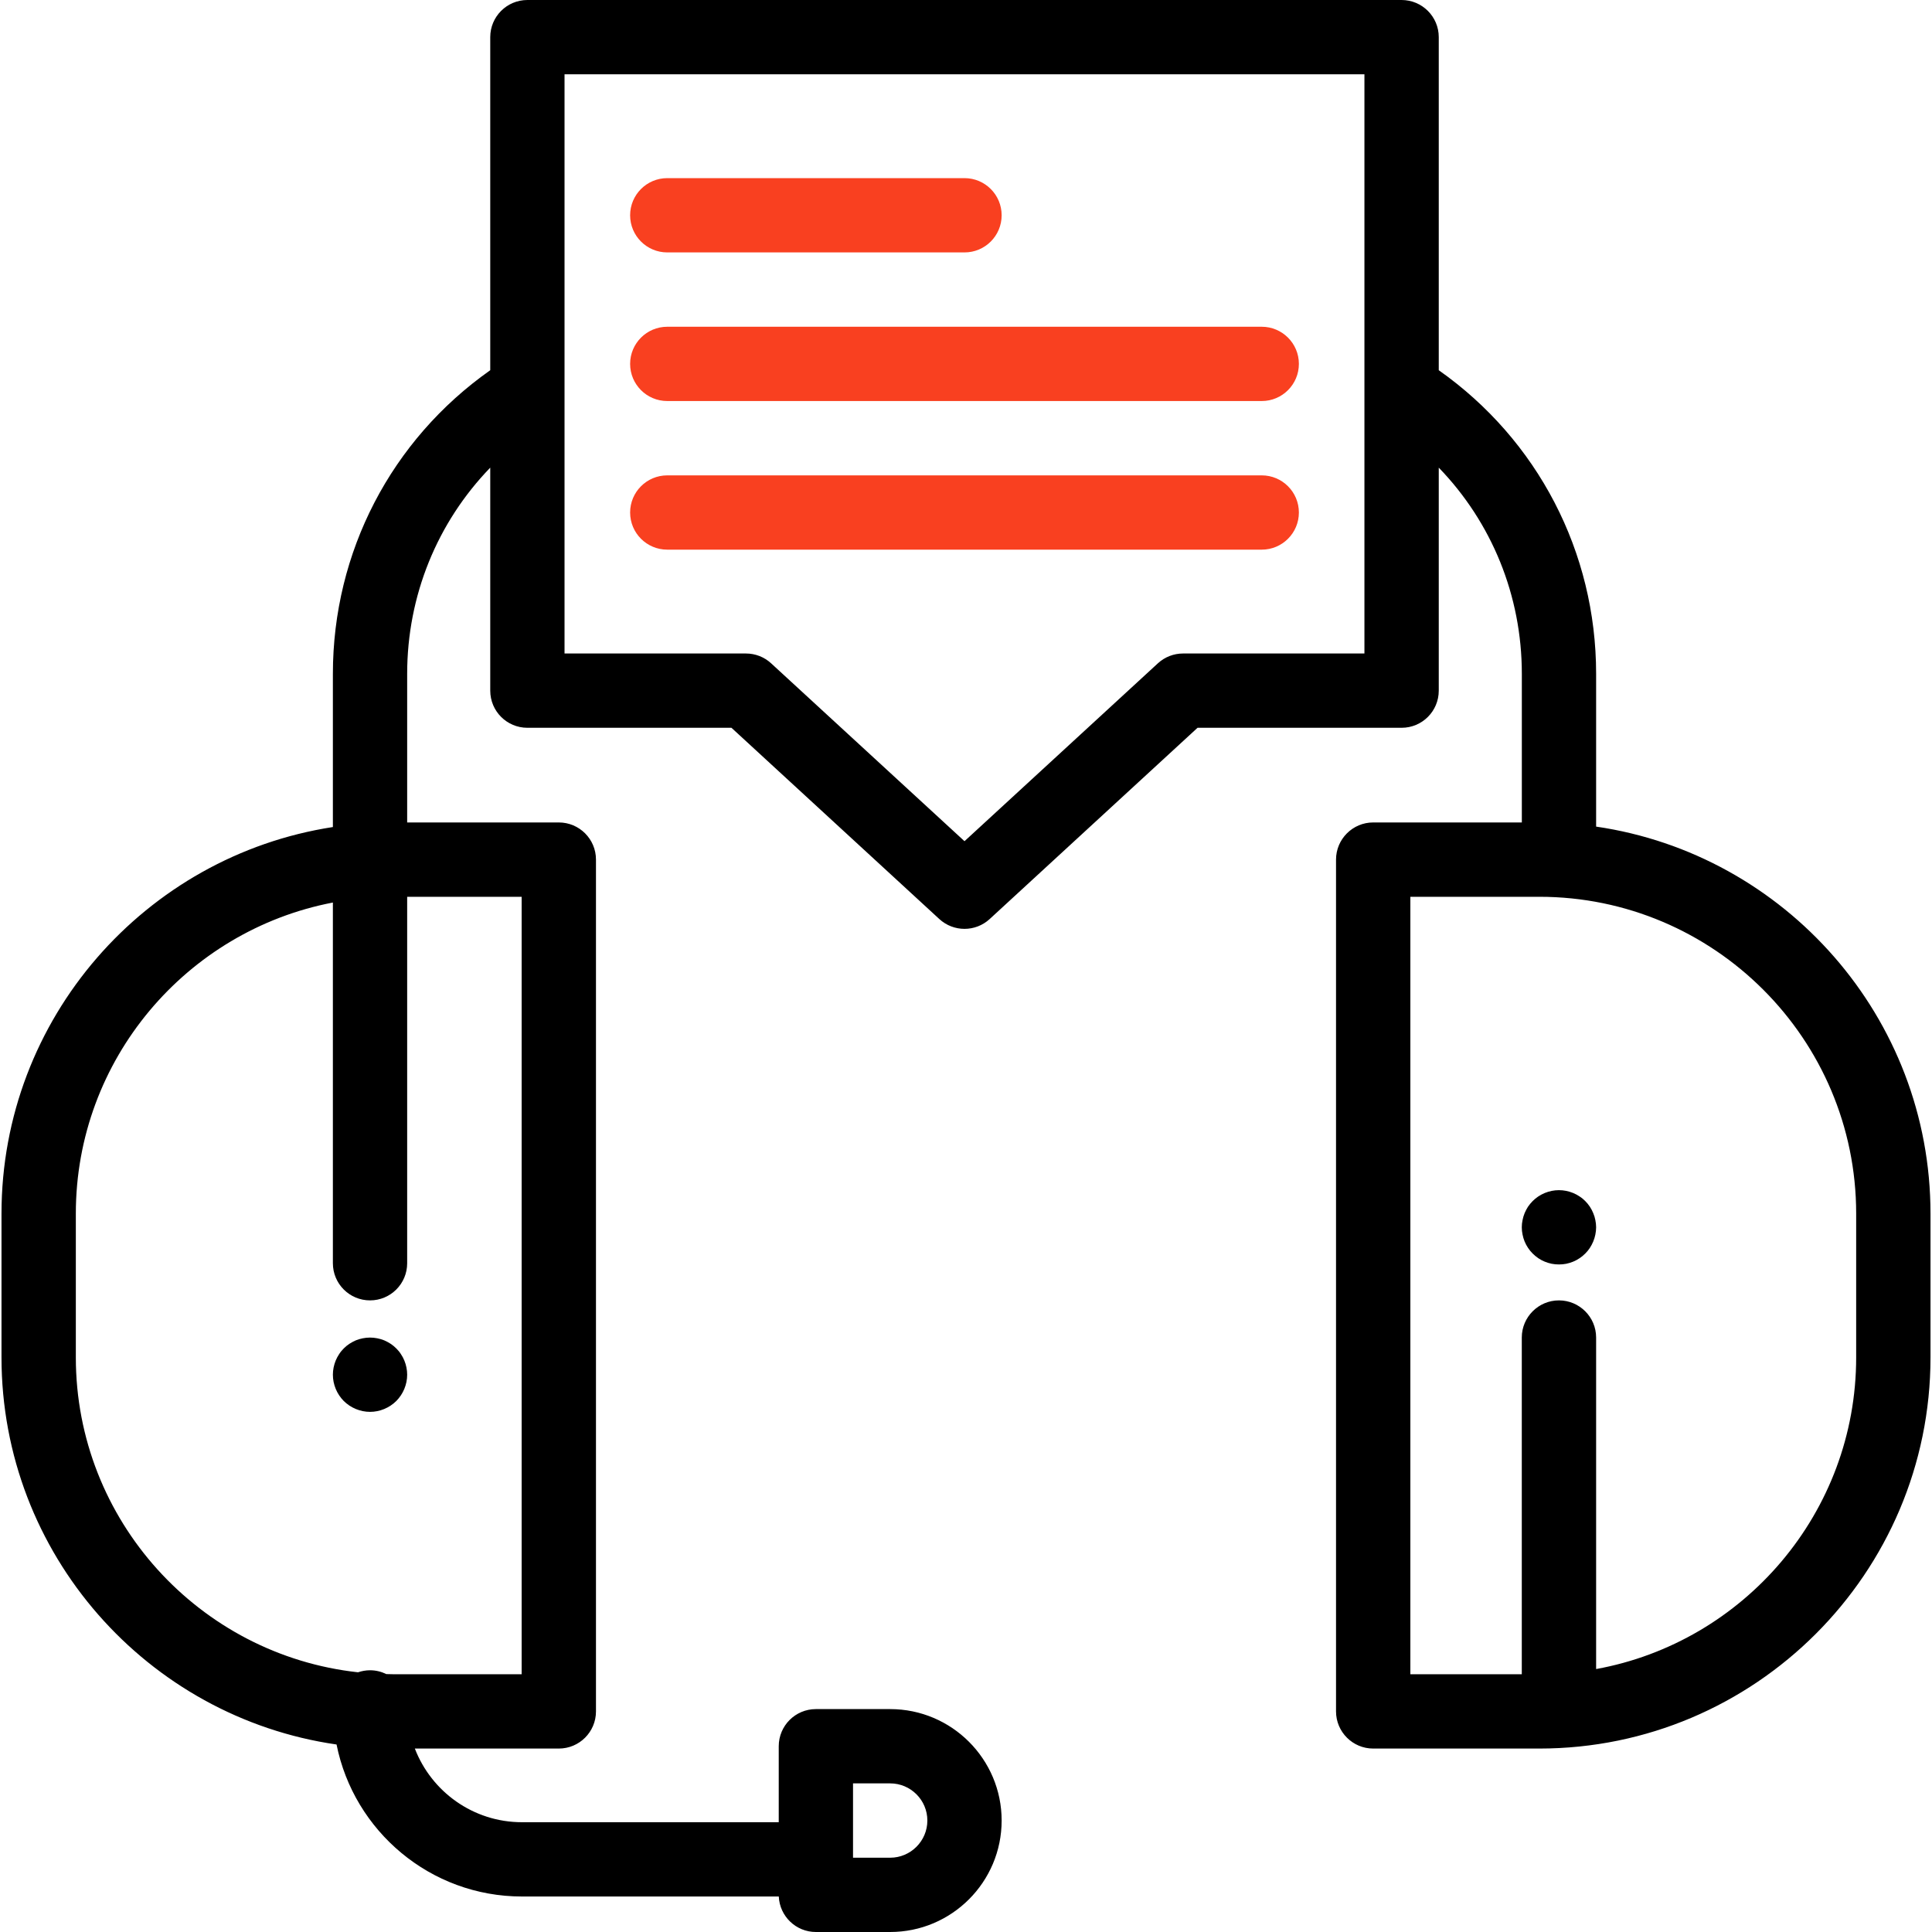 <svg width="40" height="40" viewBox="0 0 40 40" fill="none" xmlns="http://www.w3.org/2000/svg">
<g clip-path="url(#clip0)">
<path d="M33.046 17.114V13.951C33.046 11.427 31.835 9.108 29.788 7.665V0.769C29.788 0.344 29.443 0 29.018 0H10.919C10.494 0 10.15 0.344 10.15 0.769V7.665C8.102 9.108 6.892 11.427 6.892 13.951V17.123C3.012 17.721 0.031 21.082 0.031 25.127V28.103C0.031 32.174 3.051 35.553 6.968 36.118C7.326 37.91 8.911 39.265 10.806 39.265H16.124C16.142 39.674 16.479 40 16.892 40H18.43C19.703 40 20.738 38.965 20.738 37.692C20.738 36.42 19.703 35.385 18.43 35.385H16.892C16.467 35.385 16.123 35.729 16.123 36.154V37.727H10.806C9.796 37.727 8.932 37.093 8.589 36.202H11.57C11.995 36.202 12.339 35.857 12.339 35.433V17.797C12.339 17.373 11.995 17.028 11.57 17.028H8.43V13.951C8.43 12.329 9.055 10.814 10.15 9.682V14.299C10.15 14.724 10.494 15.068 10.919 15.068H15.144L19.448 19.028C19.595 19.163 19.782 19.231 19.969 19.231C20.156 19.231 20.343 19.163 20.49 19.028L24.794 15.068H29.019C29.444 15.068 29.788 14.724 29.788 14.299V9.682C30.883 10.814 31.508 12.329 31.508 13.951V17.028H28.43C28.006 17.028 27.661 17.373 27.661 17.797V35.433C27.661 35.857 28.006 36.202 28.43 36.202H31.87C36.336 36.202 39.969 32.569 39.969 28.103V25.127C39.969 21.061 36.956 17.685 33.046 17.114ZM17.661 36.923H18.43C18.854 36.923 19.2 37.268 19.2 37.692C19.2 38.116 18.854 38.462 18.43 38.462H17.661V36.923ZM10.8 18.567V34.663H8.13C8.086 34.663 8.042 34.661 7.998 34.66C7.896 34.61 7.782 34.581 7.661 34.581C7.574 34.581 7.49 34.597 7.412 34.623C4.131 34.264 1.57 31.477 1.57 28.103V25.127C1.57 21.933 3.865 19.266 6.892 18.686V26.154C6.892 26.579 7.236 26.923 7.661 26.923C8.086 26.923 8.43 26.579 8.43 26.154V18.567H10.8ZM28.249 13.53H24.494C24.301 13.53 24.115 13.602 23.973 13.733L19.969 17.416L15.965 13.733C15.823 13.602 15.637 13.53 15.444 13.53H11.688V1.538H28.249V13.53ZM38.43 28.103C38.43 31.319 36.104 34 33.046 34.556V27.692C33.046 27.268 32.701 26.923 32.276 26.923C31.852 26.923 31.507 27.268 31.507 27.692V34.663H29.2V18.567H31.87C35.487 18.567 38.43 21.51 38.43 25.127V28.103H38.43Z" fill="black"/>
<path d="M8.415 28.312C8.405 28.262 8.39 28.214 8.371 28.167C8.352 28.121 8.328 28.076 8.3 28.035C8.273 27.992 8.24 27.953 8.205 27.918C8.169 27.882 8.13 27.85 8.088 27.822C8.046 27.795 8.002 27.771 7.956 27.751C7.909 27.732 7.86 27.717 7.811 27.708C7.712 27.688 7.61 27.688 7.511 27.708C7.462 27.717 7.413 27.732 7.366 27.751C7.32 27.771 7.276 27.795 7.234 27.822C7.192 27.85 7.152 27.882 7.117 27.918C7.082 27.953 7.049 27.992 7.022 28.035C6.994 28.076 6.97 28.121 6.951 28.167C6.932 28.214 6.917 28.262 6.907 28.312C6.897 28.361 6.892 28.412 6.892 28.462C6.892 28.512 6.897 28.562 6.907 28.612C6.917 28.661 6.932 28.709 6.951 28.756C6.97 28.802 6.994 28.847 7.022 28.889C7.049 28.931 7.082 28.97 7.117 29.006C7.26 29.148 7.459 29.231 7.661 29.231C7.711 29.231 7.762 29.226 7.811 29.216C7.86 29.206 7.908 29.191 7.955 29.172C8.002 29.152 8.046 29.129 8.088 29.101C8.13 29.073 8.169 29.041 8.205 29.006C8.24 28.97 8.272 28.931 8.3 28.889C8.328 28.847 8.352 28.802 8.371 28.756C8.39 28.709 8.405 28.661 8.415 28.612C8.425 28.562 8.43 28.512 8.43 28.462C8.43 28.412 8.425 28.361 8.415 28.312Z" fill="black"/>
<path d="M33.03 25.26C33.021 25.211 33.006 25.162 32.986 25.116C32.967 25.07 32.944 25.025 32.916 24.983C32.888 24.942 32.856 24.901 32.82 24.866C32.785 24.831 32.746 24.798 32.703 24.771C32.662 24.743 32.617 24.719 32.571 24.7C32.524 24.681 32.476 24.666 32.427 24.656C32.327 24.636 32.225 24.636 32.126 24.656C32.077 24.666 32.029 24.681 31.982 24.7C31.936 24.719 31.891 24.743 31.849 24.771C31.807 24.798 31.768 24.831 31.733 24.866C31.697 24.901 31.665 24.942 31.636 24.983C31.609 25.026 31.585 25.07 31.566 25.116C31.547 25.162 31.532 25.211 31.523 25.26C31.512 25.309 31.507 25.36 31.507 25.41C31.507 25.46 31.512 25.511 31.523 25.561C31.532 25.609 31.547 25.658 31.566 25.705C31.585 25.751 31.609 25.795 31.637 25.837C31.665 25.879 31.697 25.919 31.733 25.954C31.768 25.989 31.807 26.021 31.849 26.05C31.891 26.078 31.936 26.102 31.982 26.121C32.029 26.14 32.077 26.155 32.126 26.165C32.176 26.175 32.226 26.179 32.276 26.179C32.326 26.179 32.377 26.175 32.427 26.165C32.476 26.155 32.524 26.14 32.571 26.121C32.617 26.102 32.662 26.078 32.703 26.05C32.746 26.022 32.785 25.989 32.82 25.954C32.856 25.919 32.888 25.879 32.916 25.837C32.943 25.795 32.967 25.751 32.986 25.705C33.006 25.658 33.02 25.609 33.03 25.561C33.04 25.511 33.046 25.46 33.046 25.41C33.046 25.36 33.04 25.309 33.03 25.26Z" fill="black"/>
<path d="M19.969 3.688H13.815C13.39 3.688 13.046 4.032 13.046 4.457C13.046 4.882 13.39 5.226 13.815 5.226H19.969C20.394 5.226 20.738 4.882 20.738 4.457C20.738 4.032 20.394 3.688 19.969 3.688Z" fill="#F94020"/>
<path d="M26.123 6.765H13.815C13.39 6.765 13.046 7.109 13.046 7.534C13.046 7.959 13.39 8.303 13.815 8.303H26.123C26.547 8.303 26.892 7.959 26.892 7.534C26.892 7.109 26.547 6.765 26.123 6.765Z" fill="#F94020"/>
<path d="M26.123 9.842H13.815C13.39 9.842 13.046 10.186 13.046 10.611C13.046 11.036 13.39 11.38 13.815 11.38H26.123C26.547 11.38 26.892 11.036 26.892 10.611C26.892 10.186 26.547 9.842 26.123 9.842Z" fill="#F94020"/>
</g>
<defs>
<clipPath id="clip0">
<rect width="40" height="40" fill="white"/>
</clipPath>
</defs>
</svg>
